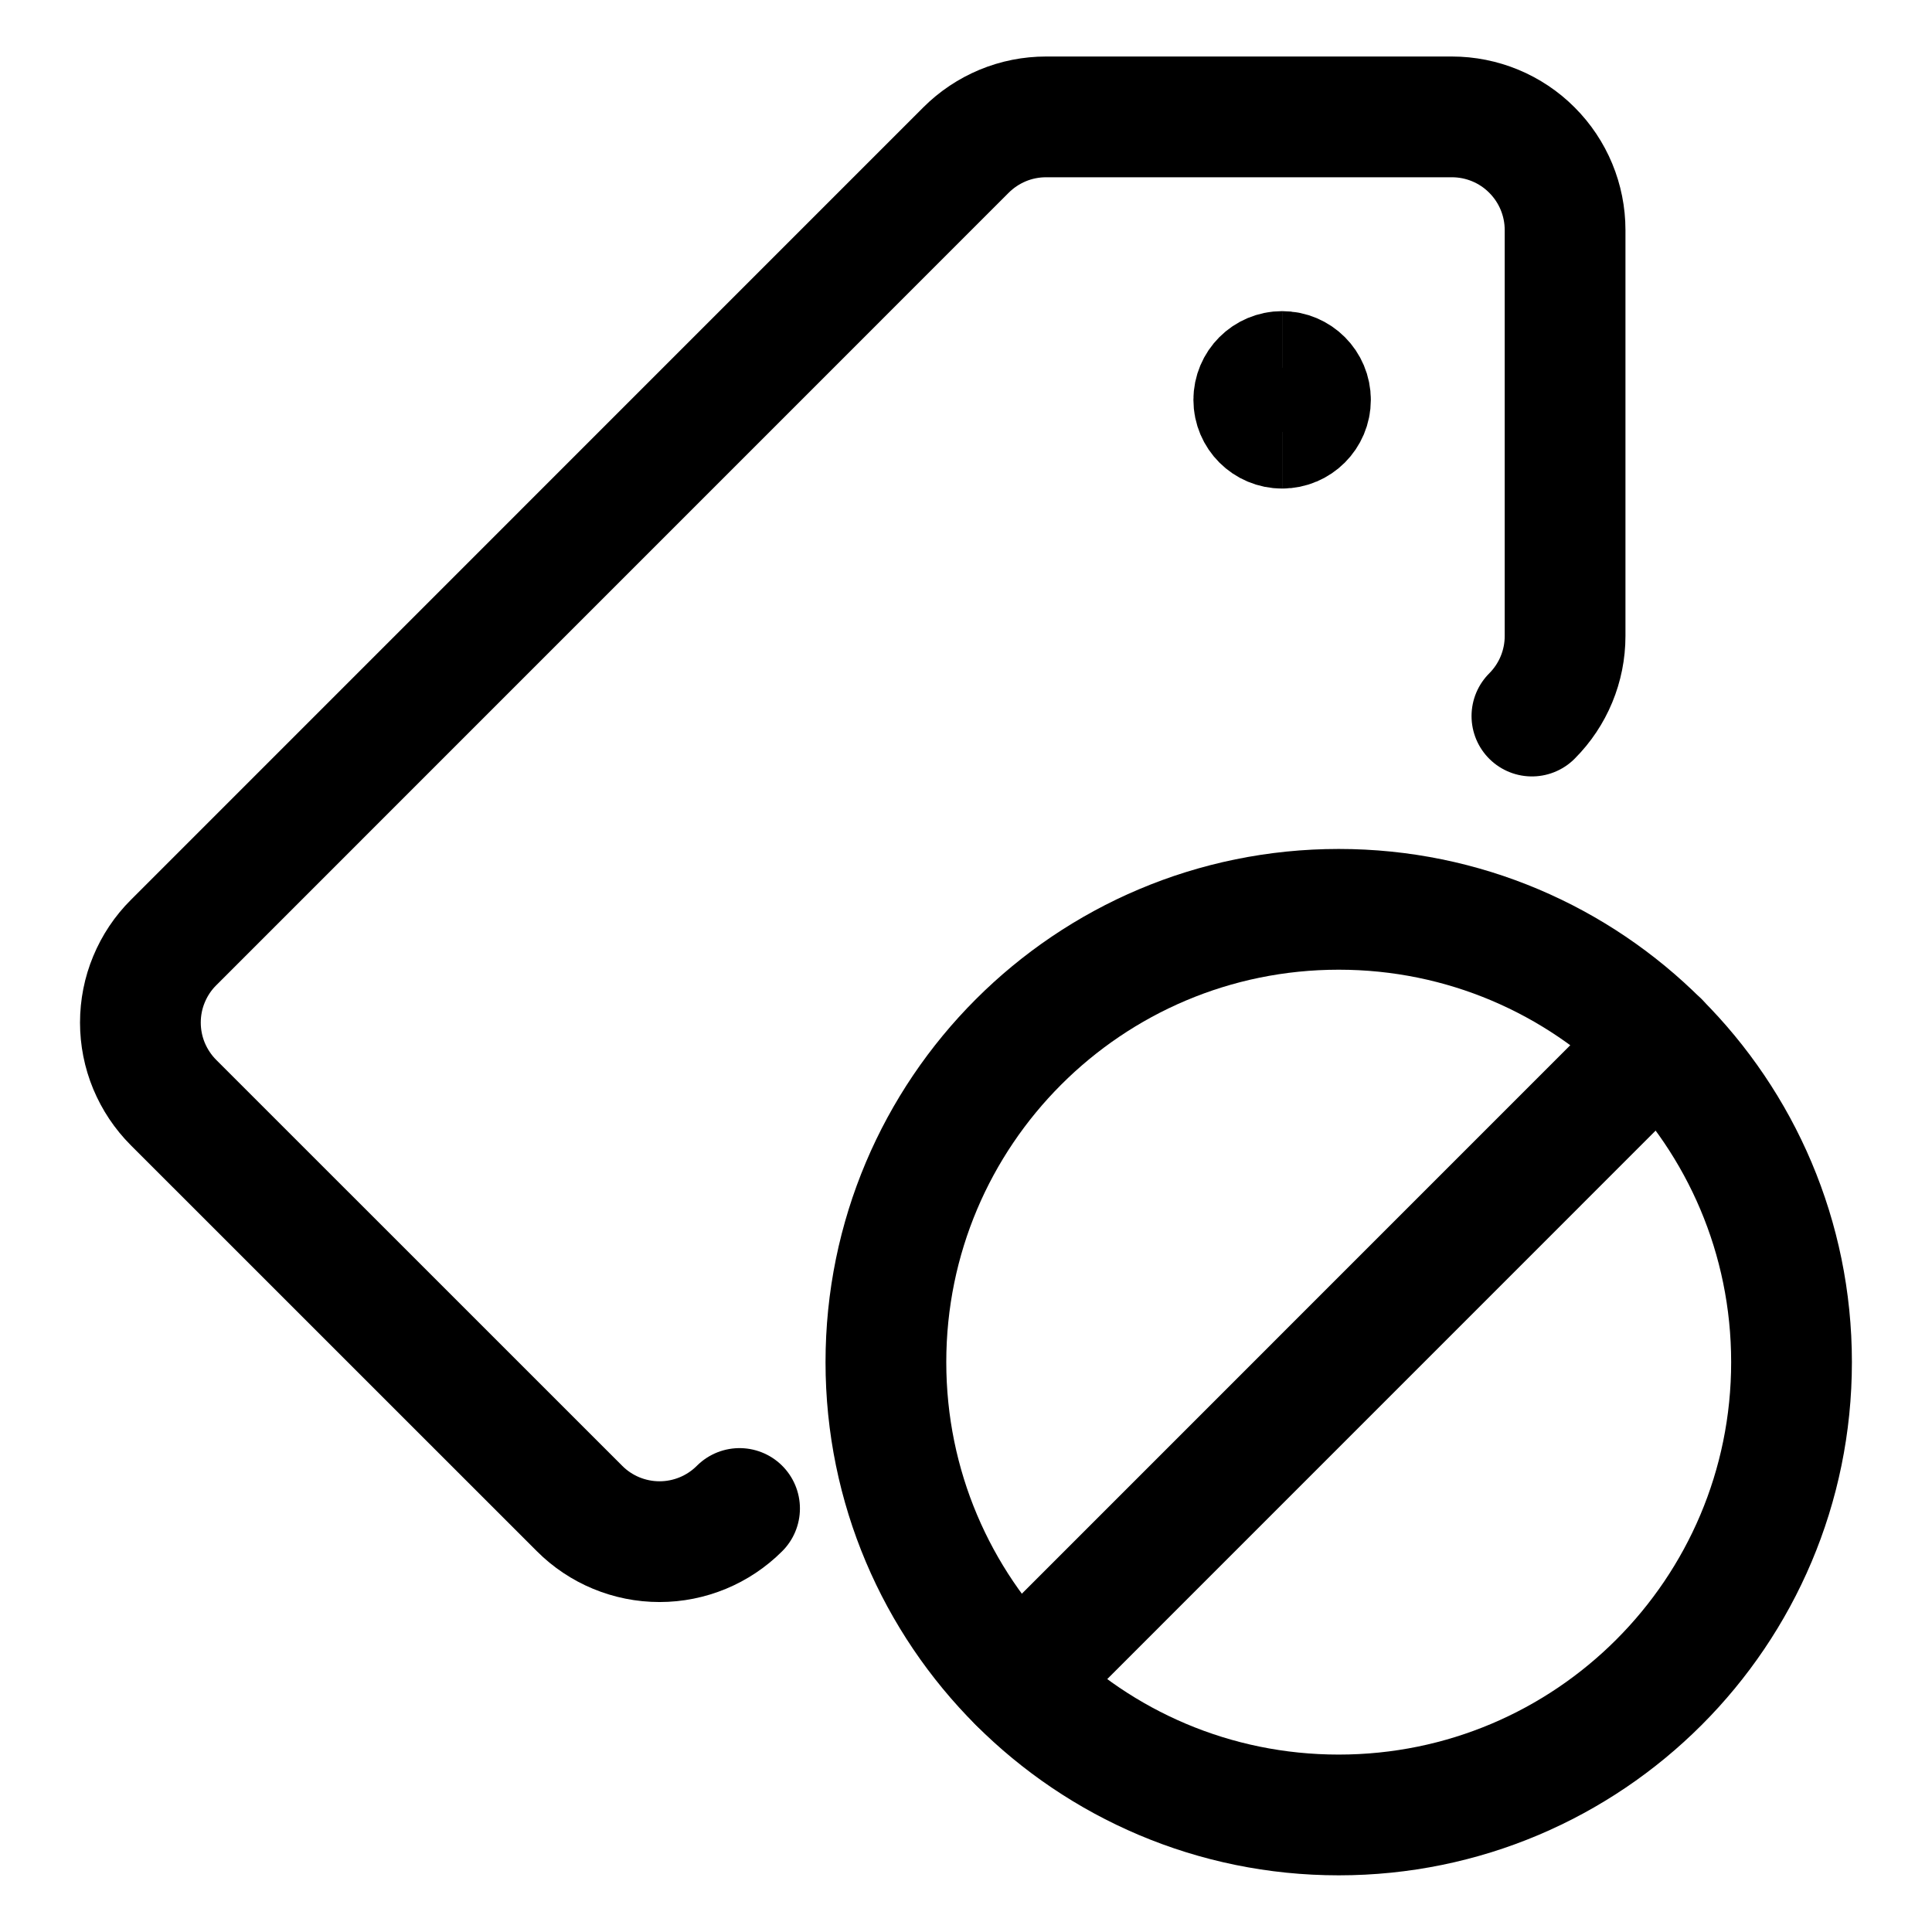 <svg xmlns="http://www.w3.org/2000/svg" width="24" height="24" fill="none" viewBox="-0.75 -0.75 24 24"><path stroke="currentColor" stroke-linecap="round" stroke-linejoin="round" stroke-width="1.5" d="M8.437 17.989c-0.264 0.264 -0.621 0.412 -0.994 0.412 -0.373 0 -0.731 -0.148 -0.994 -0.412l-5.043 -5.042c-0.131 -0.131 -0.234 -0.286 -0.305 -0.456 -0.071 -0.171 -0.107 -0.354 -0.107 -0.538 0 -0.185 0.036 -0.368 0.107 -0.538 0.071 -0.171 0.174 -0.326 0.305 -0.456L11.25 1.114c0.131 -0.131 0.286 -0.234 0.456 -0.305 0.171 -0.071 0.354 -0.107 0.538 -0.107h5.042c0.373 0 0.731 0.148 0.994 0.412 0.264 0.264 0.412 0.621 0.412 0.994v5.043c-0 0.373 -0.148 0.73 -0.412 0.994"/><path stroke="currentColor" stroke-width="1.5" d="M15.177 4.569c-0.194 0 -0.352 -0.157 -0.352 -0.352 0 -0.194 0.157 -0.352 0.352 -0.352"/><path stroke="currentColor" stroke-width="1.5" d="M15.177 4.569c0.194 0 0.352 -0.157 0.352 -0.352 0 -0.194 -0.157 -0.352 -0.352 -0.352"/><path stroke="currentColor" stroke-linecap="round" stroke-linejoin="round" stroke-width="1.5" d="M15.88 21.796c3.107 0 5.625 -2.518 5.625 -5.625s-2.518 -5.625 -5.625 -5.625 -5.625 2.518 -5.625 5.625 2.518 5.625 5.625 5.625Z"/><path stroke="currentColor" stroke-linecap="round" stroke-linejoin="round" stroke-width="1.5" d="m19.858 12.193 -7.954 7.955"/></svg>
